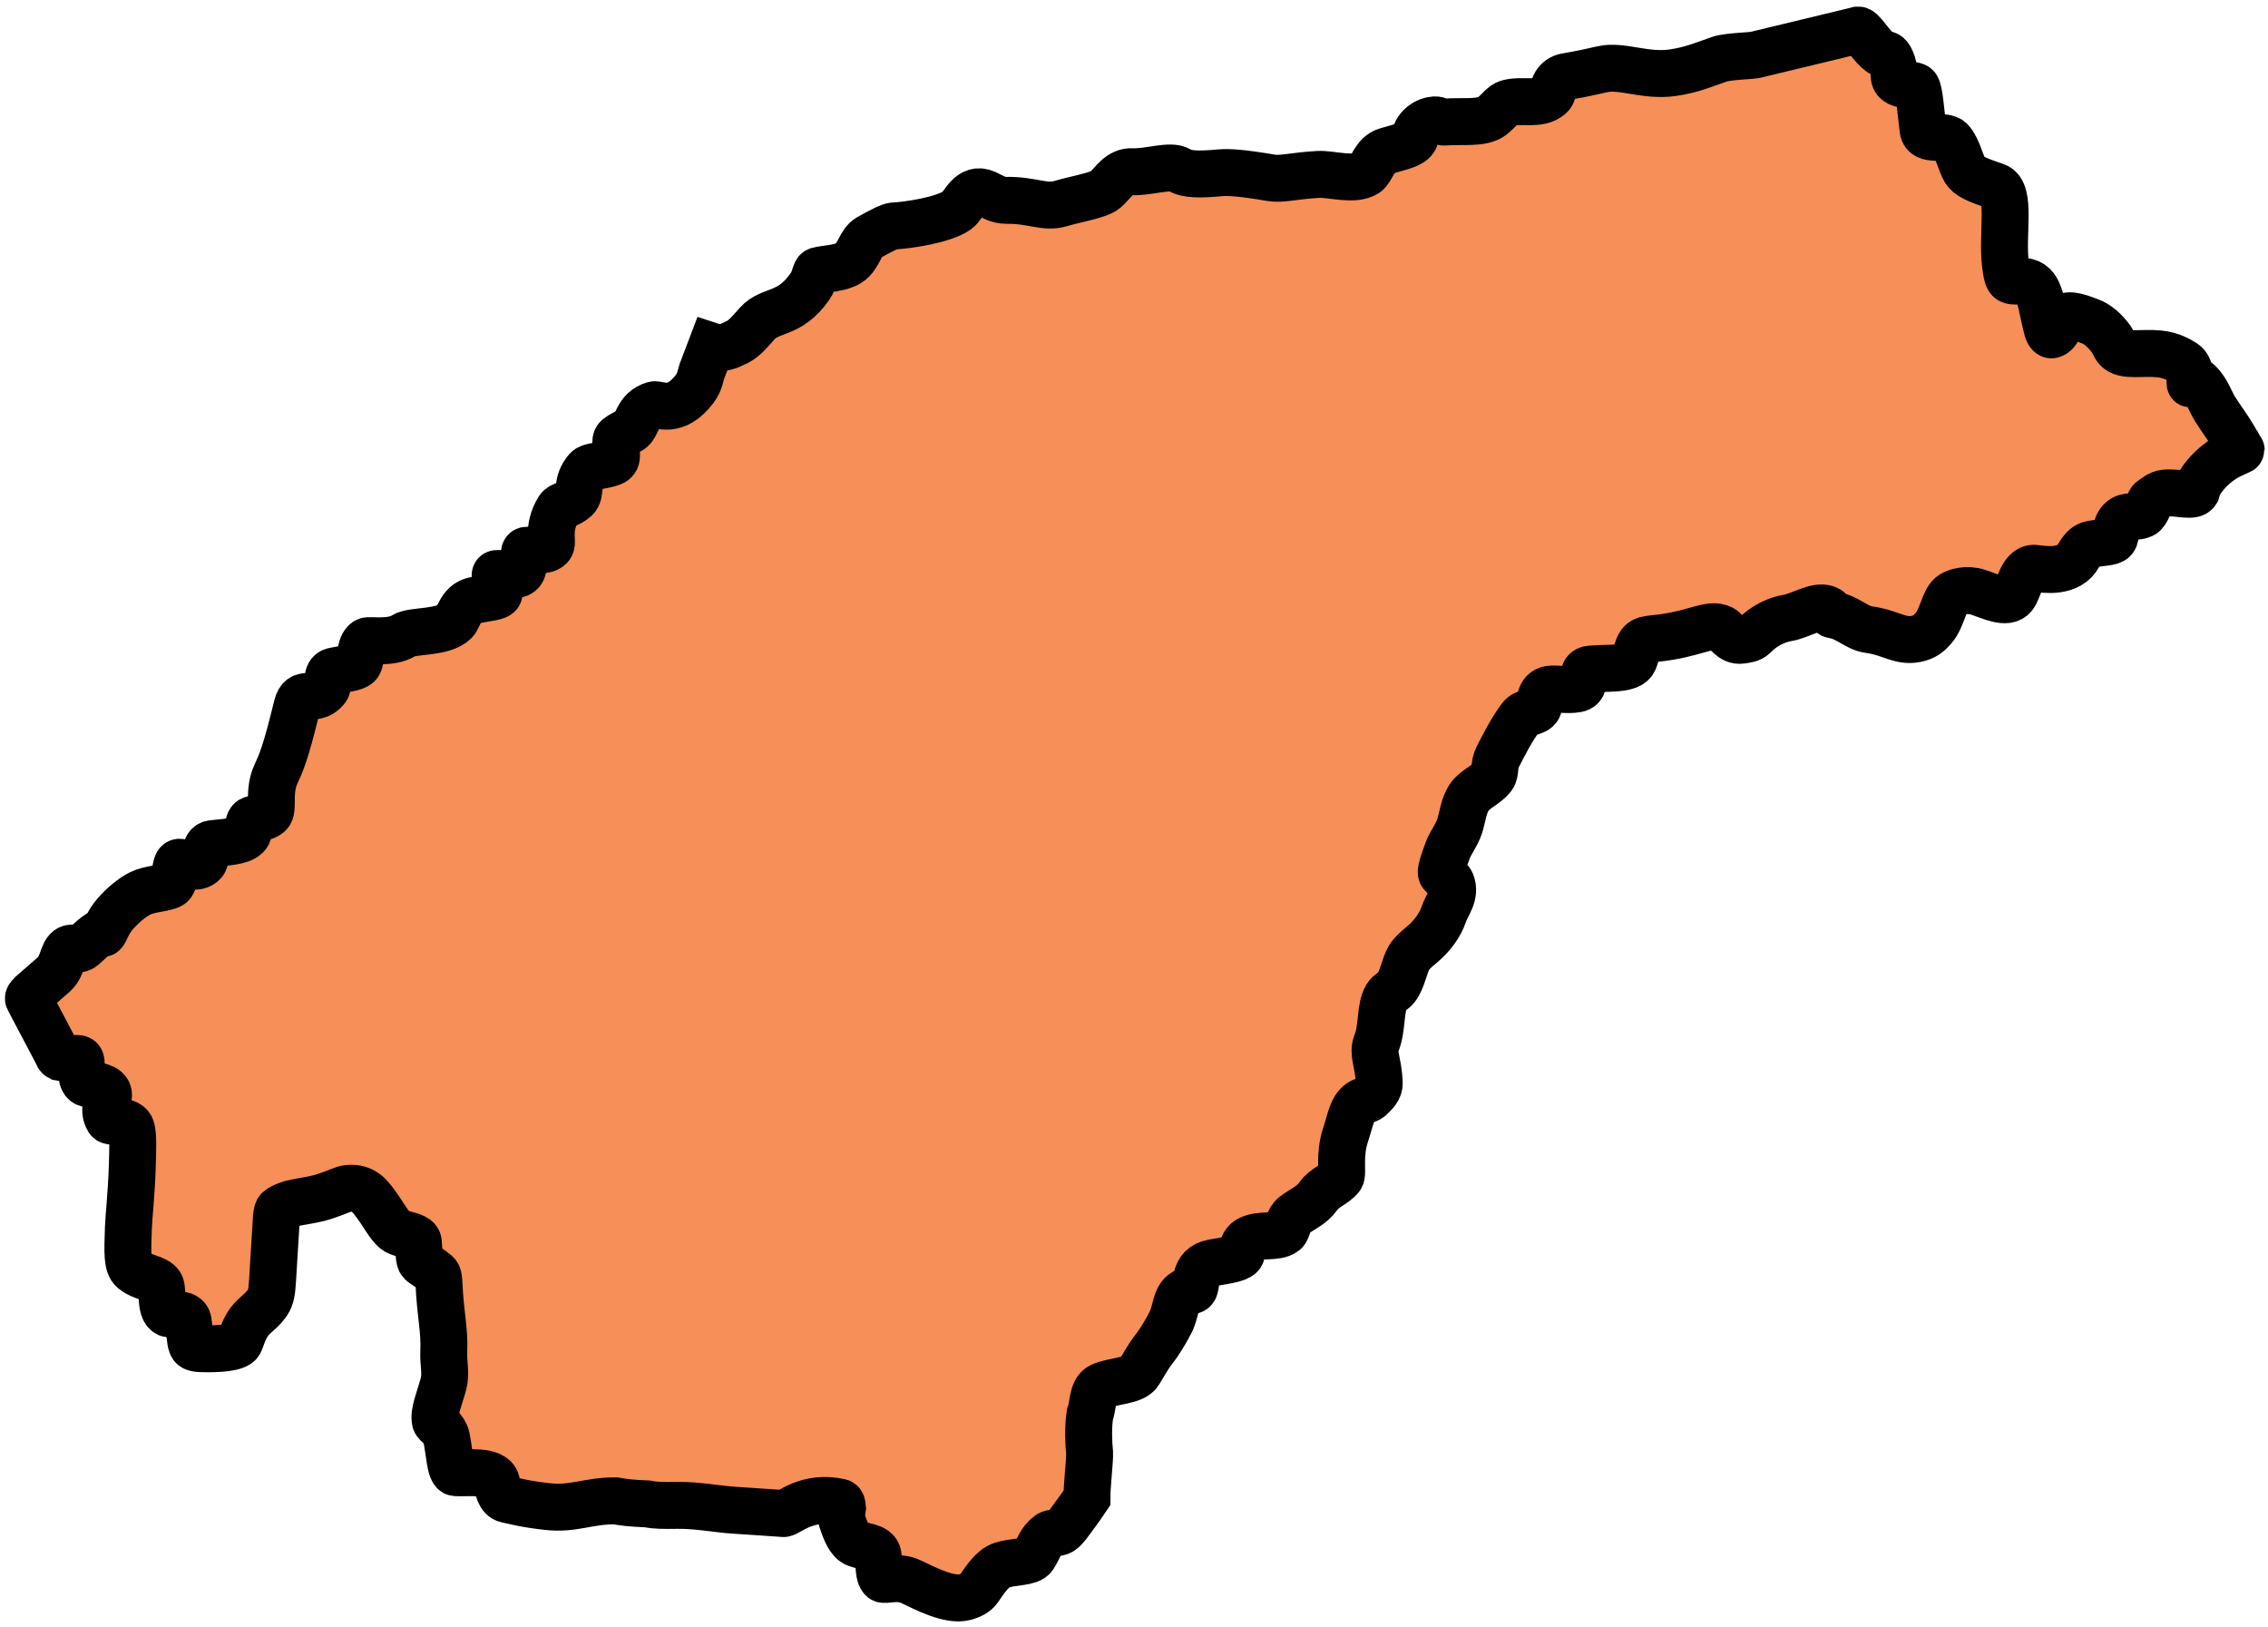 <svg width="290" height="208" viewBox="0 0 290 208" fill="none" xmlns="http://www.w3.org/2000/svg">
<path d="M34.584 165.698C34.86 164.746 34.8 164.132 35.351 155.53C35.414 154.973 35.474 154.79 35.599 154.636C35.906 154.36 36.459 154.115 37.229 153.869C38.183 153.623 39.645 153.455 40.764 153.162C42.059 152.823 43.262 152.278 44.02 152.025C44.388 151.902 46.016 151.581 47.222 152.891C48.878 154.689 49.767 157.076 50.967 157.529C52.017 157.927 53.409 158.023 53.484 158.765C53.606 159.962 53.524 161.042 53.854 161.371C54.161 161.677 54.924 162.052 55.76 162.754C55.944 162.909 56.087 163.09 56.127 163.998C56.313 168.257 56.874 169.859 56.74 172.901C56.682 174.22 57.059 175.601 56.709 176.895C56.184 178.833 55.41 180.579 55.666 181.686C55.758 182.084 56.834 182.582 57.082 183.747C57.478 185.608 57.55 188.216 58.257 188.261C59.7 188.352 63.071 187.874 63.473 189.434C63.687 190.262 63.892 191.493 64.769 191.673C65.658 191.856 67.086 192.275 70.029 192.596C73.355 192.958 75.128 191.857 78.688 191.857C79.672 192.04 80.53 192.164 82.808 192.256C83.85 192.471 84.825 192.46 86.594 192.439H86.595L86.6 192.439C89.211 192.409 91.638 192.914 93.859 193.056C97.205 193.27 99.523 193.447 100.201 193.485C100.752 193.515 103.218 191.059 107.45 192.04C107.727 192.104 107.697 192.719 107.727 192.934C107.695 193.333 107.45 193.736 107.575 194.103C107.923 195.129 108.349 196.574 109.173 197.175C109.976 197.76 112.122 197.559 112.277 198.841C112.429 200.1 112.333 201.441 112.831 201.846C113.168 202.121 114.793 201.383 116.524 202.213C118.281 203.056 121.402 204.682 123.345 204.178C124.173 203.963 124.809 203.606 125.155 203.1C125.956 201.927 126.9 200.486 128.076 200.09C129.53 199.6 131.642 199.766 132.162 198.983C132.775 198.059 133.031 196.94 134.129 196.156C134.558 195.85 135.348 196.088 135.85 195.634C136.155 195.357 136.452 195.026 136.74 194.619C137.263 193.88 137.877 193.145 138.982 191.487C138.982 189.788 139.37 186.655 139.325 185.697C139.194 184.478 139.107 182.456 139.371 180.796C139.812 179.743 139.606 177.756 140.777 177.204C142.273 176.498 144.945 176.569 145.64 175.45C146.296 174.394 146.838 173.37 147.481 172.557C148.316 171.502 149.019 170.282 149.628 169.137C150.419 167.647 150.275 165.838 151.428 165.196C151.739 165.023 152.31 165.114 152.609 164.889C153.133 164.494 152.474 161.873 155.073 161.426C157.087 161.078 158.659 160.862 158.741 160.241C158.828 159.585 159.009 158.852 159.621 158.49C161.032 157.655 163.233 158.314 164.266 157.483C164.702 157.132 164.621 156.007 165.493 155.334C166.459 154.589 167.736 154.104 168.56 152.922C169.351 151.786 170.615 151.485 171.409 150.513C171.802 150.032 171.153 147.747 172.065 145.027C172.68 143.193 172.844 141.701 173.907 140.96C174.345 140.655 174.987 140.622 175.353 140.215C175.746 139.777 176.39 139.288 176.359 138.411C176.267 135.83 175.463 134.7 176.011 133.33C176.798 131.36 176.429 128.876 177.281 127.417C177.587 126.893 178.169 126.708 178.509 126.279C179.343 125.223 179.535 123.514 180.173 122.421C180.479 121.897 181.035 121.4 181.71 120.844C183.203 119.612 184.165 118.191 184.598 116.898C185.039 115.583 186.197 114.411 185.559 112.822C185.297 112.168 184.342 112.095 184.289 111.554C184.247 111.116 184.582 110.179 185.081 108.791C185.475 107.695 186.279 106.77 186.659 105.548C187.053 104.276 187.139 103.048 187.842 101.955C188.547 100.858 190.025 100.406 190.867 99.282C191.26 98.757 191.007 97.76 191.478 96.826C192.233 95.331 193.347 93.153 194.462 91.698C195.031 90.956 196.34 91.148 196.695 90.43C196.956 89.904 196.791 88.301 198.146 88.109C199.065 87.979 200.412 88.299 201.651 88.064C202.13 87.974 202.304 87.713 202.391 87.404C202.478 87.095 202.478 86.748 202.522 86.396C202.567 86.044 202.637 85.586 203.412 85.523C205.559 85.35 208.398 85.659 208.924 84.423C209.314 83.504 209.379 82.514 209.932 82.06C210.198 81.842 210.541 81.724 211.612 81.622C216.687 81.142 218.529 79.517 220.187 80.355C220.71 80.619 221.356 82.049 222.685 81.843C223.253 81.755 223.883 81.707 224.306 81.27C225.538 79.996 227.125 79.239 228.559 78.994C230.361 78.686 232.502 77.127 233.814 77.946C234.031 78.082 233.99 78.553 234.344 78.602C236.23 78.865 237.355 80.272 238.951 80.486C241.925 80.885 243.068 82.245 245.389 81.579C246.306 81.316 246.77 80.826 247.226 80.305C248.415 78.944 248.542 76.622 249.636 75.969C250.074 75.707 251.394 75.211 252.928 75.71C254.547 76.236 256.606 77.296 257.482 76.184C258.138 75.352 258.519 72.636 260.067 72.64C260.592 72.641 263.608 73.39 265.283 71.716C265.851 71.148 266.204 69.798 267.392 69.57C268.748 69.31 269.911 69.364 270.277 68.956C270.671 68.518 270.348 66.961 271.515 66.282C272.185 65.891 273.653 66.157 274.138 65.668C274.788 65.01 274.705 64.134 275.142 63.873C275.58 63.612 276.047 63.132 276.767 63.041C278.475 62.825 280.704 63.729 280.924 62.645C281.194 61.321 282.903 59.512 284.478 58.569C285.574 57.913 286.896 57.5 286.5 57.5L286.169 56.861C286.029 56.718 285.965 56.506 285.78 56.189C284.9 54.672 284.019 53.539 283.245 52.315C282.642 51.361 282.223 49.935 281.164 48.898C280.951 48.689 280.672 48.689 280.46 48.797C280.249 48.905 280.056 49.14 280.04 49.039C279.97 48.615 280.244 47.026 279.262 46.396C278.769 46.08 277.675 45.39 276.048 45.235C273.835 45.023 271.589 45.589 270.701 44.599C270.385 44.247 270.258 43.773 269.961 43.365C269.112 42.199 268.122 41.381 267.247 41.077C266.224 40.723 264.477 39.89 263.725 40.728C263.408 41.08 263.272 42.593 262.35 42.804C262.208 42.837 261.947 42.714 261.786 42.125C260.939 39.023 260.992 36.523 259.175 36.037C258.261 35.793 257.404 36.07 256.994 35.79C256.783 35.645 256.612 35.301 256.43 33.828C255.937 29.848 257.223 24.491 255.191 23.806C252.694 22.965 251.721 22.524 251.252 21.767C250.724 20.919 250.352 19.01 249.455 17.996C248.678 17.118 246.087 18.155 245.896 16.609C245.581 14.071 245.457 11.855 245.086 11.16C244.805 10.634 242.558 11.166 242.233 9.964C242.128 9.577 242.306 8.344 241.56 7.249C241.274 6.831 240.809 6.964 240.539 6.795C239.228 5.972 238 3.5 237.477 3.871L224.5 7C224.079 7.14 220.992 7.182 219.865 7.568C218.03 8.199 216.345 8.945 213.881 9.296C210.38 9.794 207.398 8.31 204.964 8.837C203.809 9.087 202.392 9.435 200.277 9.789C199.634 9.897 199.215 10.211 198.898 10.703C198.551 11.24 198.65 11.902 198.195 12.289C196.767 13.501 194.71 12.682 192.842 13.17C192.131 13.355 191.606 14.226 190.763 14.86C189.46 15.839 186.896 15.422 184.703 15.605C184.266 15.641 183.928 15.291 183.435 15.323C182.273 15.397 181.457 16.2 181.14 16.797C180.982 17.094 181.032 17.464 180.927 17.679C180.512 18.531 179.133 18.737 177.27 19.299C175.721 19.767 175.398 21.697 174.695 22.154C173.138 23.168 170.191 22.196 168.531 22.297C165.146 22.504 163.912 22.969 162.472 22.722C159.028 22.131 157.147 21.984 156.056 22.086C153.536 22.32 151.723 22.335 150.804 21.737C149.685 21.008 146.797 22.052 144.853 21.946C143.091 21.85 142.349 23.388 141.327 24.268C140.515 24.968 137.643 25.426 135.586 26.033C133.547 26.634 132.066 25.574 128.722 25.611C127.55 25.624 126.844 25.085 126.073 24.731C124.001 23.781 123.25 26.276 122.406 26.877C120.606 28.159 115.94 28.813 114.231 28.888C113.804 28.906 112.617 29.517 111.102 30.361C109.95 31.003 109.864 32.757 108.56 33.606C107.41 34.354 105.568 34.313 104.576 34.593C104.182 34.705 104.292 35.578 103.559 36.63C100.935 40.402 98.52 39.455 96.828 41.352C95.678 42.641 94.994 43.471 93.902 43.895C93.584 44.036 93.235 44.245 92.741 44.353C92.248 44.461 91.62 44.461 90.973 44.249L89.742 47.487C89.53 48.107 89.493 48.826 88.831 49.704C86.309 53.041 84.21 51.579 83.614 51.752C81.406 52.394 81.536 54.465 80.617 54.994C80.221 55.222 79.561 55.452 78.962 55.943C78.467 56.35 78.923 57.492 78.818 58.442C78.774 58.846 78.504 59.044 78.187 59.151C76.677 59.665 75.473 59.54 75.05 60.03C73.608 61.699 74.344 63.06 73.606 63.731C72.657 64.595 71.737 64.544 71.42 65.068C69.828 67.694 70.892 69.333 70.33 69.896C69.704 70.525 68.289 70.252 67.267 70.357C66.865 70.398 67.084 71.584 66.875 72.641C66.576 74.151 64.129 73.212 63.495 73.317C63.258 73.356 63.279 73.631 63.384 73.738C63.488 73.846 63.697 73.846 63.805 74.055C64.097 74.622 63.913 75.394 63.809 75.886C63.71 76.348 62.302 76.383 60.578 76.767C58.93 77.134 58.63 78.988 58.173 79.445C56.638 80.985 52.785 80.535 51.656 81.243C49.952 82.312 47.214 81.738 46.862 81.948C45.867 82.543 46.299 84.484 45.771 84.977C45.349 85.371 44.121 85.474 42.642 85.787C41.597 86.009 42.069 87.585 41.754 88.007C40.866 89.196 39.815 88.926 39.219 89.031C38.836 89.099 38.274 89.067 37.986 90.253C36.495 96.404 35.94 97.519 35.27 98.994C34.315 101.095 34.953 103.227 34.496 103.931C34.128 104.499 33.124 104.5 32.278 104.744C31.522 104.963 31.921 106.189 31.711 106.576C31.242 107.437 29.813 107.599 27.173 107.846C25.961 107.959 26.494 109.711 26.041 110.24C25.147 111.281 23.537 110.35 23.115 110.244C22.906 110.192 22.693 110.208 22.585 110.627C22.271 111.847 22.268 112.884 21.846 113.131C21.066 113.587 19.18 113.591 17.97 114.187C16.9 114.714 15.721 115.7 14.73 116.826C13.778 117.907 13.459 119.085 13.213 119.297C13.132 119.367 13.036 119.091 12.826 119.228C11.32 120.204 10.783 121.129 10.255 121.271C9.794 121.395 9.303 121.059 8.845 121.27C7.965 121.674 8.106 123.45 6.909 124.545C5.99 125.357 5.007 126.199 4.123 126.977C3.946 127.188 3.5 127.5 3.662 127.755L7.323 134.693C7.385 134.881 7.446 135.063 7.633 135.155C8.125 135.246 8.923 135.37 9.877 135.308C10.092 135.309 10.332 135.359 10.366 135.713C10.457 136.666 10.27 138.292 11.107 138.506C12.305 138.812 13.758 138.888 13.87 139.861C13.961 140.66 13.027 141.752 13.87 143.148C14.147 143.606 16.523 142.981 16.821 144.35C17.035 145.332 16.99 146.817 16.91 149.194C16.788 152.847 16.469 155.529 16.419 156.895C16.295 160.272 16.264 161.717 17.006 162.356C18.15 163.341 20.028 163.379 20.509 164.229C20.909 164.937 20.387 167.81 21.68 167.977C22.386 168.068 23.881 167.881 24.044 168.847C24.287 170.29 24.312 171.469 24.504 171.913C24.597 172.129 24.715 172.37 25.626 172.403C28.176 172.494 30.256 172.269 30.62 171.63C30.864 171.201 31.07 170.065 31.912 168.923C32.589 168.006 34.158 167.164 34.584 165.698Z" fill="#F68F58" stroke="black" stroke-width="6" stroke-linecap="round"/>
</svg>
